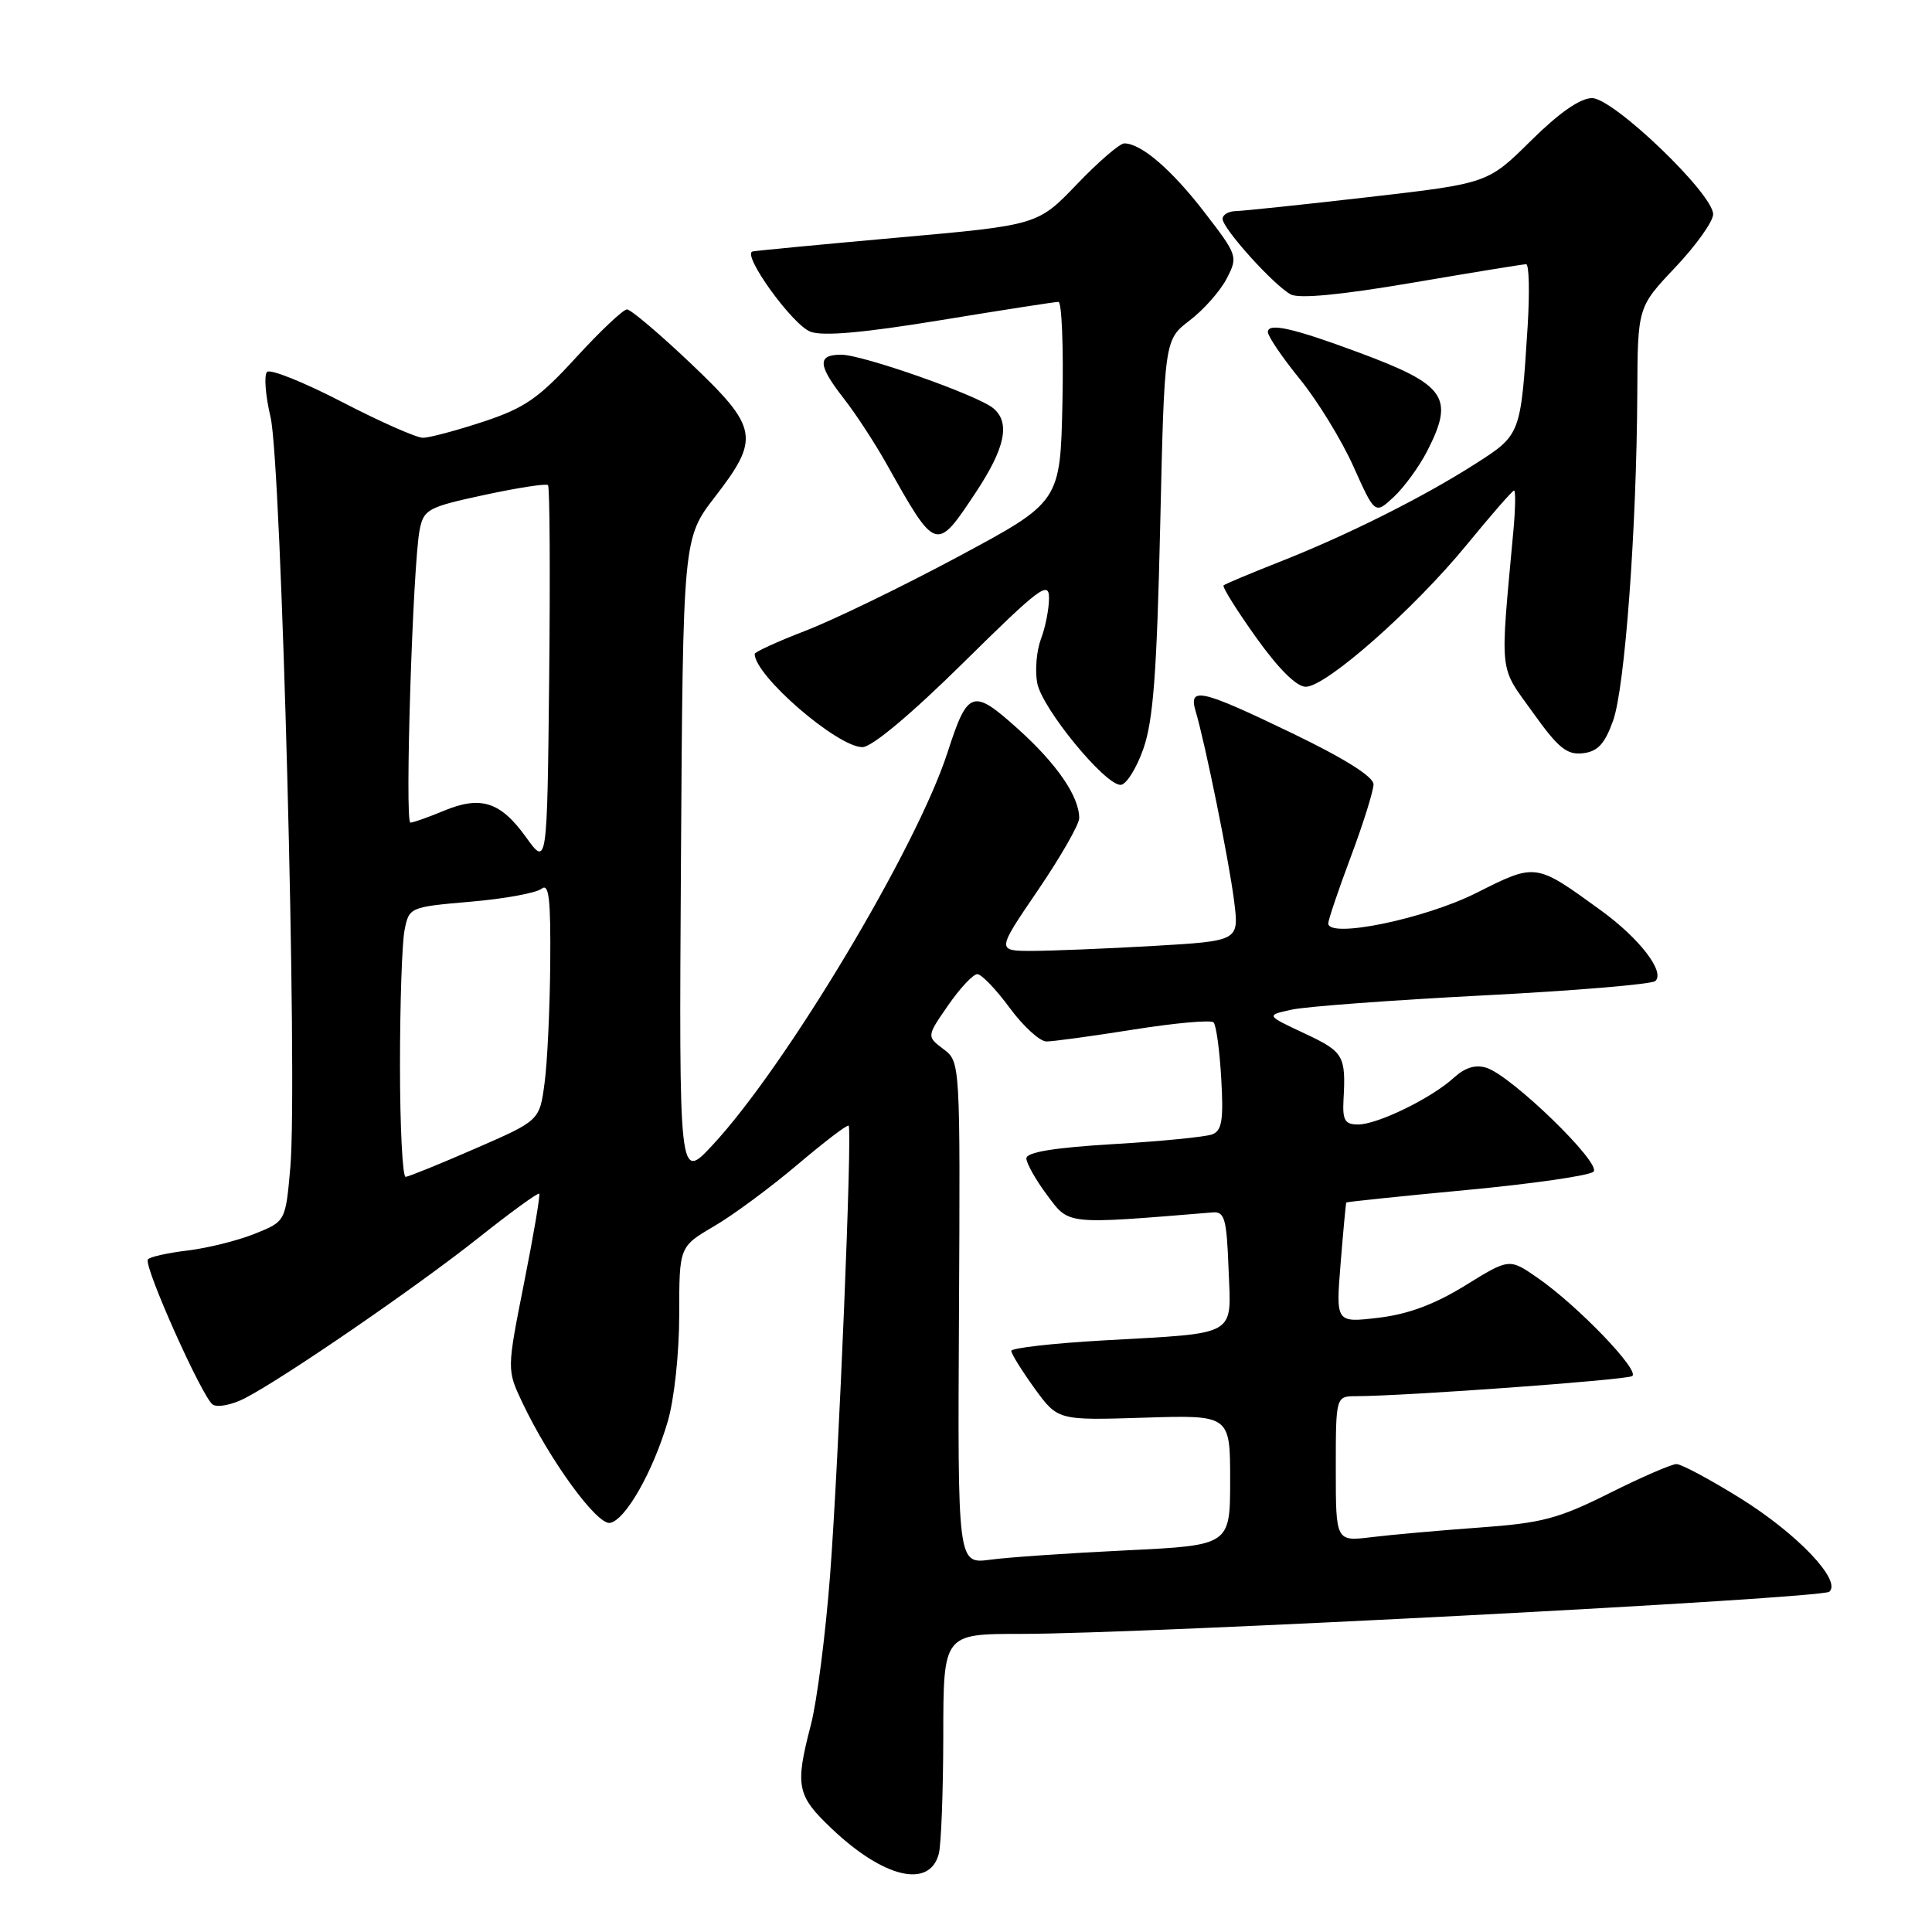 <?xml version="1.0" encoding="UTF-8" standalone="no"?>
<!DOCTYPE svg PUBLIC "-//W3C//DTD SVG 1.1//EN" "http://www.w3.org/Graphics/SVG/1.1/DTD/svg11.dtd" >
<svg xmlns="http://www.w3.org/2000/svg" xmlns:xlink="http://www.w3.org/1999/xlink" version="1.1" viewBox="0 0 256 256">
 <g >
 <path fill="currentColor"
d=" M 124.39 245.66 C 124.71 244.47 124.98 237.43 124.99 230.00 C 125.00 216.50 125.00 216.50 135.25 216.50 C 151.53 216.50 241.40 211.81 242.40 210.91 C 244.05 209.43 238.17 203.25 230.67 198.57 C 226.64 196.06 222.80 194.00 222.14 194.00 C 221.49 194.00 217.48 195.74 213.23 197.87 C 206.49 201.24 204.29 201.82 196.00 202.41 C 190.78 202.79 184.36 203.36 181.75 203.68 C 177.00 204.26 177.00 204.26 177.00 194.63 C 177.00 185.00 177.00 185.00 179.75 185.00 C 186.22 184.98 215.42 182.86 216.27 182.34 C 217.37 181.65 209.05 173.00 203.75 169.33 C 199.99 166.72 199.99 166.72 194.14 170.34 C 190.06 172.85 186.57 174.15 182.64 174.61 C 177.00 175.28 177.00 175.28 177.64 167.39 C 177.99 163.05 178.33 159.43 178.39 159.34 C 178.45 159.25 185.63 158.50 194.35 157.68 C 203.07 156.86 210.63 155.77 211.15 155.25 C 212.25 154.15 200.28 142.54 196.97 141.49 C 195.52 141.03 194.13 141.45 192.66 142.79 C 189.71 145.50 182.54 149.00 179.96 149.00 C 178.21 149.00 177.88 148.45 178.02 145.75 C 178.35 139.87 178.05 139.37 172.87 136.94 C 167.73 134.53 167.73 134.53 171.12 133.79 C 172.98 133.37 184.40 132.53 196.50 131.90 C 208.60 131.28 218.88 130.42 219.34 129.99 C 220.66 128.78 217.24 124.34 212.14 120.64 C 203.42 114.31 203.56 114.33 195.60 118.33 C 188.73 121.78 175.99 124.39 176.00 122.35 C 176.01 121.88 177.35 117.90 179.00 113.50 C 180.65 109.10 181.99 104.79 182.00 103.93 C 182.00 102.92 178.17 100.51 171.25 97.17 C 159.11 91.32 157.45 90.94 158.43 94.25 C 159.71 98.55 162.88 114.19 163.53 119.42 C 164.19 124.68 164.19 124.68 152.85 125.34 C 146.61 125.70 139.37 125.99 136.78 126.00 C 132.05 126.00 132.05 126.00 137.53 117.96 C 140.54 113.54 143.00 109.24 143.00 108.41 C 143.00 105.53 140.05 101.23 134.88 96.58 C 128.87 91.18 128.24 91.39 125.54 99.74 C 121.45 112.37 104.12 141.32 94.39 151.76 C 89.97 156.50 89.97 156.50 90.23 113.92 C 90.50 71.33 90.50 71.33 94.75 65.82 C 100.74 58.06 100.49 56.67 91.50 48.13 C 87.37 44.21 83.58 41.00 83.08 41.00 C 82.57 41.00 79.54 43.87 76.33 47.37 C 71.38 52.78 69.53 54.06 64.06 55.87 C 60.51 57.04 56.91 58.00 56.06 58.01 C 55.20 58.02 50.37 55.88 45.33 53.27 C 40.28 50.65 35.81 48.86 35.39 49.28 C 34.96 49.70 35.17 52.40 35.85 55.28 C 37.29 61.35 39.46 143.43 38.47 154.67 C 37.84 161.85 37.84 161.85 33.73 163.49 C 31.46 164.40 27.43 165.40 24.77 165.71 C 22.12 166.03 19.78 166.56 19.59 166.89 C 19.04 167.83 26.86 185.30 28.20 186.12 C 28.85 186.53 30.76 186.14 32.44 185.28 C 37.64 182.59 55.12 170.59 63.35 164.06 C 67.65 160.64 71.30 157.99 71.45 158.17 C 71.60 158.35 70.70 163.68 69.44 170.00 C 67.16 181.50 67.16 181.50 69.20 185.82 C 72.84 193.50 79.12 202.12 80.84 201.79 C 82.89 201.40 86.53 194.99 88.48 188.35 C 89.34 185.42 90.00 179.30 90.00 174.19 C 90.00 165.19 90.00 165.19 94.62 162.48 C 97.16 161.00 102.14 157.31 105.69 154.30 C 109.25 151.29 112.28 148.97 112.45 149.16 C 112.95 149.74 111.13 193.76 109.99 208.73 C 109.39 216.56 108.25 225.47 107.45 228.53 C 105.33 236.68 105.57 237.90 110.17 242.27 C 117.07 248.84 123.15 250.29 124.39 245.66 Z  M 151.49 99.25 C 152.81 95.50 153.28 89.27 153.73 69.76 C 154.29 45.02 154.29 45.02 157.64 42.46 C 159.49 41.05 161.69 38.56 162.54 36.92 C 164.05 34.00 164.00 33.84 159.60 28.13 C 155.24 22.47 151.21 19.00 148.97 19.00 C 148.37 19.00 145.54 21.44 142.69 24.42 C 137.50 29.83 137.50 29.83 119.00 31.48 C 108.83 32.39 100.15 33.22 99.72 33.32 C 98.25 33.69 104.99 43.04 107.38 43.95 C 109.03 44.58 114.41 44.10 124.61 42.43 C 132.76 41.09 139.80 40.00 140.25 40.00 C 140.69 40.00 140.93 45.96 140.78 53.25 C 140.50 66.50 140.50 66.50 127.00 73.74 C 119.58 77.72 110.46 82.14 106.75 83.57 C 103.04 85.00 100.00 86.39 100.00 86.65 C 100.00 89.53 110.96 99.00 114.28 99.00 C 115.52 99.00 120.73 94.64 127.65 87.81 C 137.73 77.86 139.00 76.90 139.00 79.24 C 139.00 80.69 138.52 83.13 137.93 84.67 C 137.35 86.22 137.12 88.84 137.44 90.51 C 138.06 93.85 146.38 104.00 148.48 104.00 C 149.21 104.00 150.57 101.86 151.49 99.25 Z  M 213.74 95.50 C 215.31 91.13 216.86 70.10 216.95 52.10 C 217.00 40.69 217.00 40.69 222.00 35.41 C 224.75 32.50 227.00 29.34 227.00 28.39 C 227.00 25.67 213.79 13.00 210.95 13.00 C 209.38 13.00 206.59 14.95 202.85 18.65 C 197.14 24.30 197.14 24.30 181.32 26.12 C 172.62 27.12 164.71 27.95 163.75 27.97 C 162.79 27.99 162.00 28.45 162.00 29.00 C 162.00 30.28 168.80 37.82 171.03 39.01 C 172.13 39.61 177.74 39.07 187.11 37.47 C 195.03 36.12 201.82 35.01 202.22 35.01 C 202.61 35.00 202.70 38.71 202.42 43.25 C 201.50 57.66 201.53 57.60 195.46 61.48 C 188.56 65.89 178.51 70.93 169.50 74.47 C 165.65 75.99 162.33 77.38 162.13 77.57 C 161.93 77.75 163.86 80.85 166.43 84.45 C 169.41 88.63 171.80 91.00 173.02 91.00 C 175.72 91.00 187.37 80.71 194.36 72.17 C 197.59 68.23 200.40 65.00 200.62 65.00 C 200.84 65.00 200.80 67.36 200.54 70.25 C 198.75 89.76 198.57 88.08 203.09 94.38 C 206.48 99.13 207.63 100.06 209.75 99.81 C 211.72 99.57 212.64 98.57 213.74 95.50 Z  M 129.25 65.32 C 133.20 59.37 133.91 56.00 131.61 54.09 C 129.53 52.36 114.30 47.00 111.47 47.00 C 108.26 47.00 108.35 48.38 111.85 52.86 C 113.41 54.86 115.95 58.75 117.49 61.50 C 124.03 73.17 124.04 73.17 129.25 65.32 Z  M 189.10 59.79 C 192.76 52.65 191.62 51.00 180.00 46.69 C 171.33 43.47 168.00 42.72 168.00 44.00 C 168.00 44.56 169.92 47.38 172.26 50.26 C 174.60 53.14 177.79 58.35 179.35 61.84 C 182.19 68.17 182.19 68.17 184.69 65.84 C 186.07 64.55 188.05 61.83 189.10 59.79 Z  M 127.07 173.97 C 127.24 140.69 127.24 140.69 125.01 139.01 C 122.78 137.33 122.78 137.33 125.64 133.20 C 127.21 130.93 128.95 129.08 129.50 129.08 C 130.05 129.08 131.98 131.09 133.78 133.54 C 135.59 135.99 137.78 138.00 138.66 138.00 C 139.54 138.00 144.74 137.29 150.21 136.42 C 155.69 135.55 160.45 135.12 160.80 135.47 C 161.15 135.82 161.61 139.17 161.82 142.91 C 162.14 148.41 161.91 149.82 160.63 150.31 C 159.77 150.64 153.87 151.23 147.53 151.60 C 139.66 152.07 136.00 152.67 136.00 153.49 C 136.00 154.14 137.24 156.34 138.75 158.36 C 141.71 162.33 141.05 162.26 160.69 160.65 C 162.27 160.52 162.54 161.48 162.79 168.13 C 163.14 177.22 164.24 176.59 146.24 177.61 C 139.51 177.99 134.00 178.62 134.00 179.00 C 134.00 179.38 135.39 181.61 137.08 183.96 C 140.17 188.21 140.17 188.21 151.58 187.85 C 163.00 187.49 163.00 187.49 163.00 196.12 C 163.00 204.76 163.00 204.76 149.25 205.43 C 141.69 205.79 133.56 206.35 131.20 206.67 C 126.89 207.24 126.89 207.24 127.07 173.97 Z  M 53.00 141.12 C 53.00 132.94 53.27 124.89 53.61 123.22 C 54.21 120.22 54.29 120.18 62.36 119.48 C 66.84 119.10 71.06 118.32 71.75 117.77 C 72.74 116.97 72.98 119.05 72.91 127.63 C 72.86 133.61 72.53 140.75 72.16 143.49 C 71.50 148.48 71.50 148.48 63.00 152.18 C 58.33 154.22 54.16 155.91 53.75 155.94 C 53.34 155.97 53.00 149.31 53.00 141.12 Z  M 69.69 110.92 C 66.31 106.22 63.70 105.39 58.77 107.45 C 56.73 108.30 54.75 109.00 54.38 109.00 C 53.61 109.00 54.70 74.73 55.61 70.18 C 56.15 67.49 56.71 67.19 64.19 65.58 C 68.59 64.63 72.38 64.05 72.61 64.28 C 72.85 64.51 72.91 75.98 72.77 89.77 C 72.50 114.83 72.50 114.83 69.69 110.92 Z "/>
</g>
</svg>